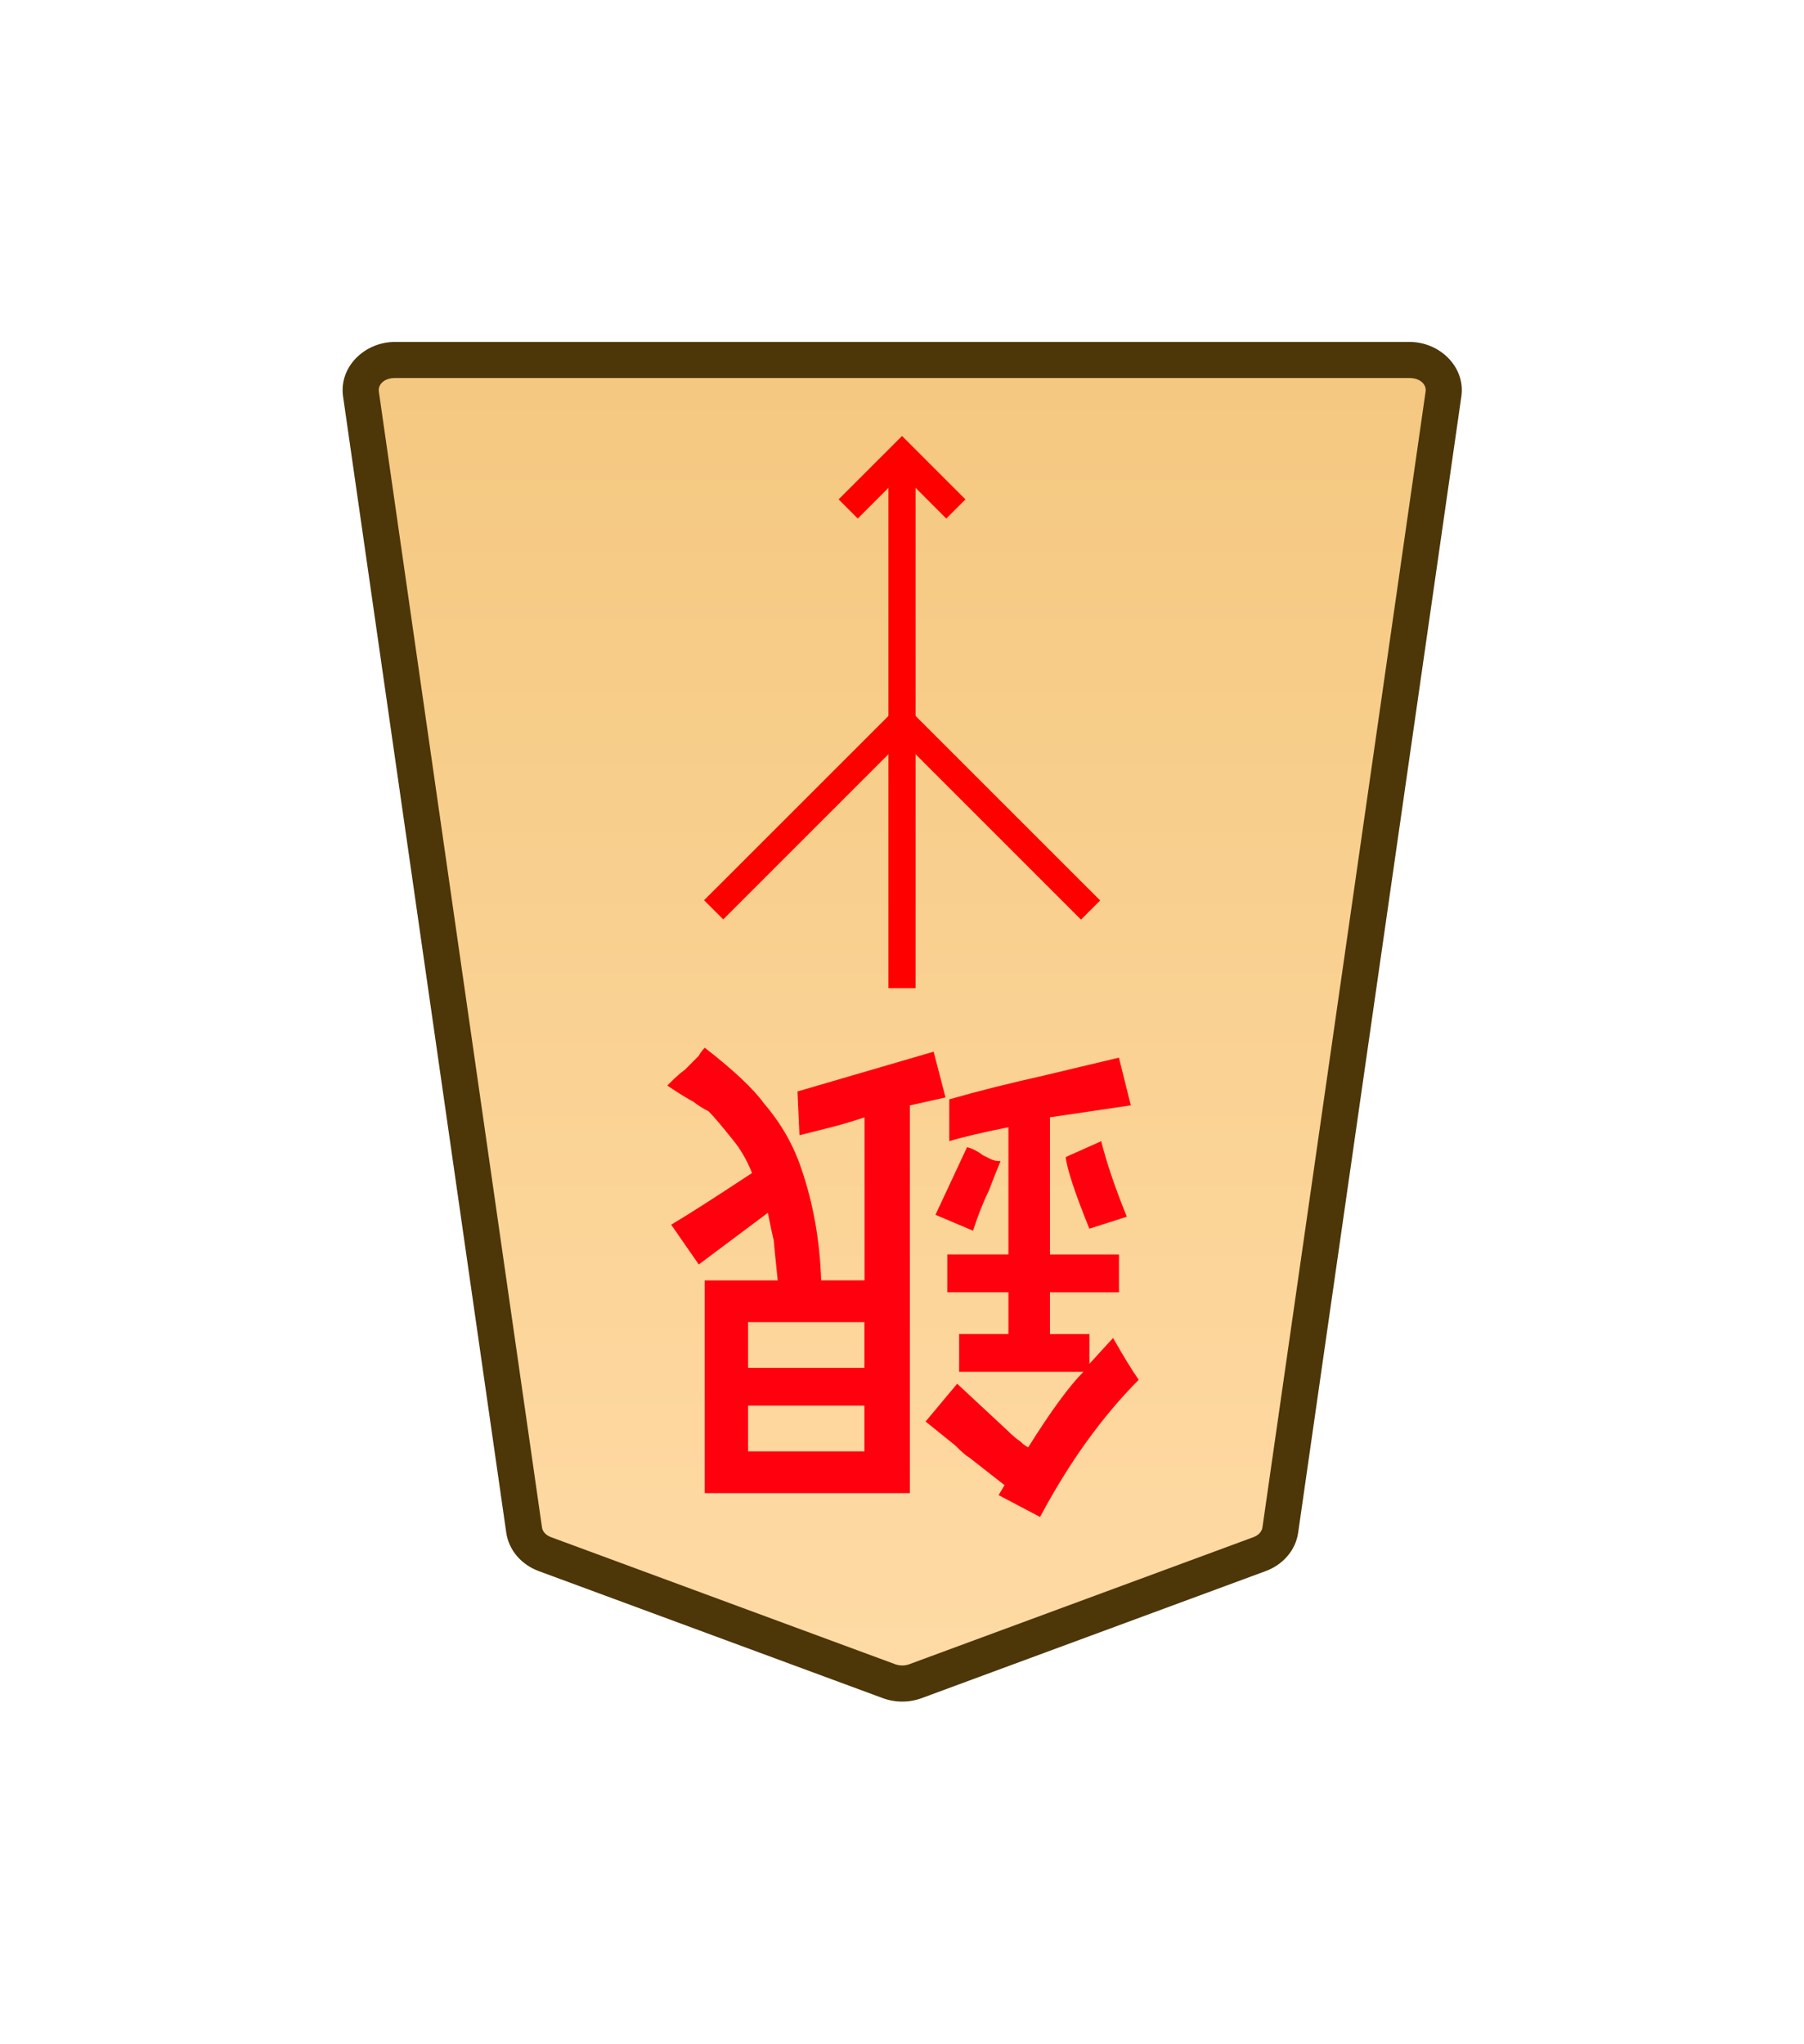 <?xml version="1.0" encoding="UTF-8" standalone="no"?>
<!-- Created with Inkscape (http://www.inkscape.org/) -->

<svg
   width="30mm"
   height="34mm"
   viewBox="0 0 30 34"
   version="1.1"
   id="svg1"
   xmlns:xlink="http://www.w3.org/1999/xlink"
   xmlns="http://www.w3.org/2000/svg"
   xmlns:svg="http://www.w3.org/2000/svg">
  <defs
     id="defs1">
    <linearGradient
       id="linearGradient22">
      <stop
         style="stop-color:#ffdba6;stop-opacity:1;"
         offset="0"
         id="stop21" />
      <stop
         style="stop-color:#f2c478;stop-opacity:1;"
         offset="1"
         id="stop22" />
    </linearGradient>
    <clipPath
       clipPathUnits="userSpaceOnUse"
       id="clipPath1278-2">
      <path
         d="M 0,2834.646 H 2834.646 V 0 H 0 Z"
         transform="translate(-101.876,-1555.791)"
         id="path1278-5" />
    </clipPath>
    <linearGradient
       xlink:href="#linearGradient22"
       id="linearGradient30"
       gradientUnits="userSpaceOnUse"
       gradientTransform="translate(-311.812,-212.603)"
       x1="289.069"
       y1="220.195"
       x2="289.07"
       y2="143.722" />
  </defs>
  <g
     id="layer1"
     transform="translate(-108)">
    <g
       id="path26"
       clip-path="url(#clipPath1278-2)"
       transform="matrix(-0.353,0,0,0.353,117.06,25.848)">
      <path
         style="color:#000000;fill:url(#linearGradient30);stroke-miterlimit:10;-inkscape-stroke:none"
         d="m 0,0 -16.217,5.989 c -0.397,0.146 -0.844,0.146 -1.241,0 L -33.674,0 c -0.531,-0.196 -0.903,-0.627 -0.975,-1.131 l -7.687,-53.534 c -0.122,-0.848 0.627,-1.598 1.595,-1.598 h 23.904 23.903 c 0.969,0 1.717,0.75 1.596,1.598 L 0.975,-1.131 C 0.902,-0.627 0.531,-0.196 0,0"
         id="path97" />
      <path
         style="color:#000000;fill:#4d3608;stroke-miterlimit:10;-inkscape-stroke:none"
         d="m -40.74,-57.113 c -1.407,0 -2.638,1.166 -2.438,2.568 l 7.688,53.535 c 0.12,0.843 0.732,1.515 1.521,1.807 l 16.217,5.99 c 0.591,0.217 1.237,0.217 1.828,0 L 0.295,0.797 C 1.085,0.505 1.695,-0.169 1.816,-1.01 L 9.504,-54.545 c 0.2,-1.403 -1.03,-2.568 -2.438,-2.568 H -16.838 Z m 0,1.701 h 23.902 23.904 c 0.53,0 0.796,0.334 0.754,0.627 l -7.688,53.533 c -0.024,0.168 -0.156,0.355 -0.428,0.455 L -16.512,5.191 c -0.203,0.074 -0.45,0.074 -0.652,0 L -33.379,-0.797 c -0.272,-0.1 -0.404,-0.29 -0.428,-0.455 l -7.688,-53.533 c -0.042,-0.292 0.225,-0.627 0.754,-0.627 z"
         id="path98" />
    </g>
    <path
       style="fill:#ff000f;stroke-width:0.354"
       d="m -127.248,-20.156 0.626,-0.198 q 0.362,0.889 0.395,1.186 l -0.593,0.263 q -0.132,-0.527 -0.428,-1.252 z m 2.569,-0.231 0.626,0.263 -0.527,1.12 q -0.132,-0.033 -0.263,-0.132 -0.066,-0.033 -0.132,-0.066 -0.066,-0.033 -0.165,-0.033 0.099,-0.231 0.198,-0.494 0.132,-0.263 0.263,-0.659 z m 3.755,-1.515 v -0.758 h -1.943 v 0.758 z m 0,-1.383 v -0.758 h -1.943 v 0.758 z m -2.701,4.973 v -6.423 h 3.425 v 3.524 h -1.219 q 0.066,0.626 0.066,0.659 0.033,0.132 0.099,0.461 l 1.153,-0.856 0.461,0.659 q -0.395,0.231 -1.35,0.856 0.132,0.329 0.329,0.56 0.263,0.329 0.395,0.461 0.132,0.066 0.263,0.165 0.132,0.066 0.428,0.263 -0.198,0.198 -0.296,0.263 -0.066,0.066 -0.132,0.132 -0.033,0.033 -0.099,0.099 -0.033,0.066 -0.099,0.132 -0.725,-0.56 -0.988,-0.922 -0.428,-0.494 -0.626,-1.087 -0.296,-0.856 -0.329,-1.844 h -0.725 v 2.701 q 0.296,-0.099 0.56,-0.165 0.263,-0.066 0.527,-0.132 l 0.033,0.725 q -2.042,0.593 -2.273,0.659 l -0.198,-0.758 z m -2.174,-6.818 0.692,0.362 -0.099,0.165 0.593,0.461 q 0.066,0.033 0.231,0.198 l 0.494,0.395 -0.527,0.626 q -0.856,-0.79 -0.856,-0.79 -0.099,-0.099 -0.198,-0.165 -0.066,-0.066 -0.132,-0.099 -0.56,0.889 -0.922,1.252 h 2.075 v 0.626 h -0.823 v 0.692 h 1.021 v 0.626 h -1.021 v 2.108 q 0.659,-0.132 0.988,-0.231 v 0.692 q -0.692,0.198 -1.581,0.395 l -1.252,0.296 -0.198,-0.79 1.35,-0.198 v -2.273 h -1.153 v -0.626 h 1.153 v -0.692 h -0.659 V -22.593 l -0.395,0.428 q -0.264,-0.461 -0.428,-0.692 0.922,-0.922 1.647,-2.273 z"
       id="text26"
       transform="scale(-0.996,-1.004)"
       aria-label="銀" />
    <path
       style="color:#000000;fill:#ff0000;stroke-miterlimit:10;-inkscape-stroke:none"
       d="M -0.639,0 V 25.111 H 0.639 V 0 Z"
       id="path27"
       transform="matrix(-0.353,0,0,0.353,123,7.571)" />
    <path
       style="color:#000000;fill:#ff0000;stroke-miterlimit:10;-inkscape-stroke:none"
       d="m -2.537,-3.439 -2.986,2.988 0.902,0.902 2.084,-2.086 2.086,2.086 0.902,-0.902 z"
       id="path28"
       transform="matrix(-0.353,0,0,0.353,122.105,8.465)" />
    <path
       style="color:#000000;fill:#ff0000;stroke-miterlimit:10;-inkscape-stroke:none"
       d="m -9.328,8.428 -8.879,8.877 0.902,0.902 8.877,-8.879 z"
       id="path29"
       transform="matrix(-0.353,0,0,0.353,119.868,8.868)" />
    <path
       style="color:#000000;fill:#ff0000;stroke-miterlimit:10;-inkscape-stroke:none"
       d="m -8.428,-9.328 -0.9,0.9 8.877,8.879 0.902,-0.902 z"
       id="path30"
       transform="matrix(-0.353,0,0,0.353,119.868,15.132)" />
  </g>
</svg>
